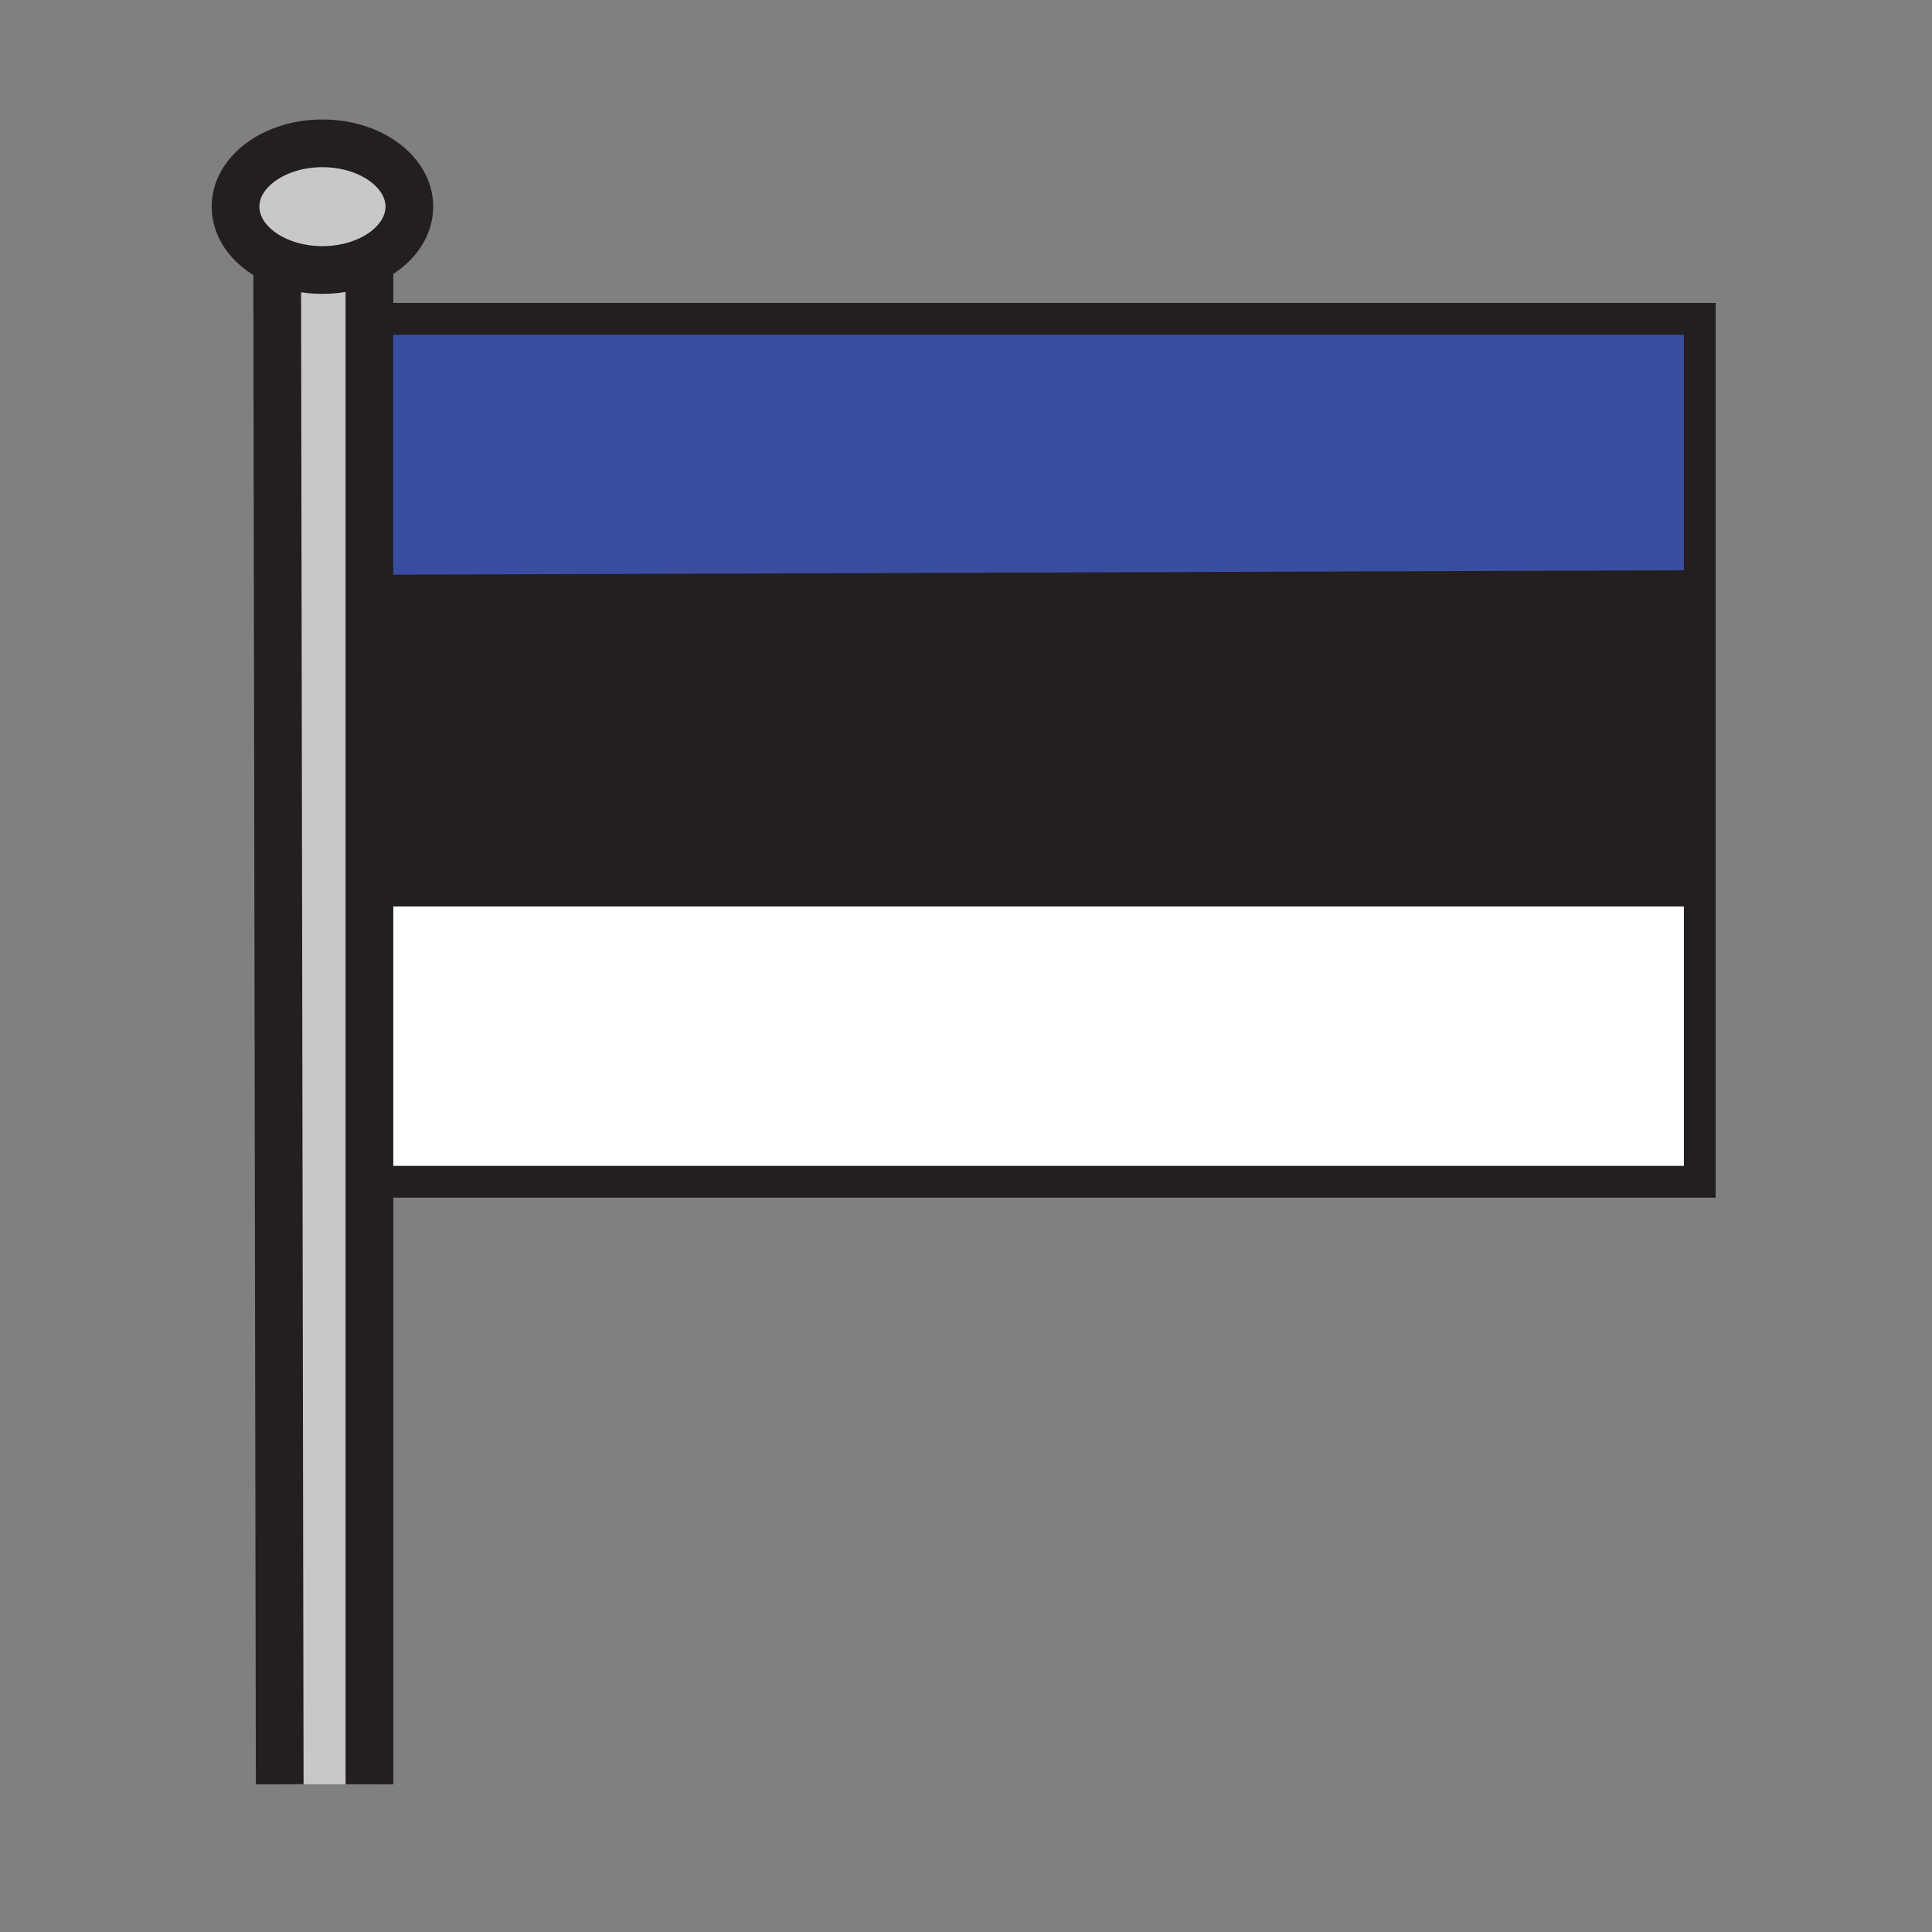 <?xml version="1.0" encoding="iso-8859-1"?>
<!-- Generator: Adobe Illustrator 12.0.1, SVG Export Plug-In . SVG Version: 6.00 Build 51448)  -->
<!DOCTYPE svg PUBLIC "-//W3C//DTD SVG 1.1//EN" "http://www.w3.org/Graphics/SVG/1.1/DTD/svg11.dtd">
<svg  version="1.1" id="Layer_1" xmlns="http://www.w3.org/2000/svg" xmlns:xlink="http://www.w3.org/1999/xlink" width="850.394" height="850.394"
	 viewBox="0 0 850.394 850.394" style="overflow:visible;enable-background:new 0 0 850.394 850.394;" xml:space="preserve">
<rect x="0" y="0" width="850.394" height="850.394" fill="#808080" stroke="none"/>
<g id="XMLID_4_">
	<g>
		<polygon style="fill:#FFFFFF;" points="748.18,392 748.18,520.17 168.56,520.17 167.38,392.01 168,392 746,392 		"/>
		<polygon style="fill:#231F20;" points="748.18,258 748.18,392 746,392 168,392 167.38,392.01 166.17,259.99 748,258 		"/>
		<polygon style="fill:#394EA1;" points="748.18,140.34 748.18,258 748,258 166.17,259.99 165.07,140.34 		"/>
		<path style="fill:#C8C8C8;" d="M162.61,114.42c-5.96,2.8-13.07,4.43-20.69,4.43c-7.3,0-14.12-1.49-19.92-4.08
			c-10.99-4.89-18.33-13.72-18.33-23.8c0-15.4,17.13-27.88,38.25-27.88c21.13,0,38.26,12.48,38.26,27.88
			C180.18,100.81,173.18,109.46,162.61,114.42z"/>
		<path style="fill:#C8C8C8;" d="M162.61,114.42v670.96h-39.49L122,114.77c5.8,2.59,12.62,4.08,19.92,4.08
			C149.54,118.85,156.65,117.22,162.61,114.42z"/>
	</g>
	<g>
		<polyline style="fill:none;stroke:#231F20;stroke-width:14;" points="165.07,140.34 748.18,140.34 748.18,258 748.18,392 
			748.18,520.17 168.56,520.17 		"/>
		<path style="fill:none;stroke:#231F20;stroke-width:21;" d="M122,114.77c-10.99-4.89-18.33-13.72-18.33-23.8
			c0-15.4,17.13-27.88,38.25-27.88c21.13,0,38.26,12.48,38.26,27.88c0,9.84-7,18.49-17.57,23.45c-5.96,2.8-13.07,4.43-20.69,4.43
			C134.62,118.85,127.8,117.36,122,114.77z"/>
		<polyline style="fill:none;stroke:#231F20;stroke-width:21;" points="122,114 122,114.77 123.12,785.38 		"/>
		<polyline style="fill:none;stroke:#231F20;stroke-width:21;" points="162.61,112.6 162.61,114.42 162.61,785.38 		"/>
		<polyline style="fill:none;stroke:#231F20;stroke-width:14;" points="164,260 166.17,259.99 748,258 		"/>
		<line style="fill:none;stroke:#231F20;stroke-width:14;" x1="168" y1="392" x2="746" y2="392"/>
	</g>
</g>
<rect style="fill:none;" width="850.394" height="850.394"/>
</svg>
